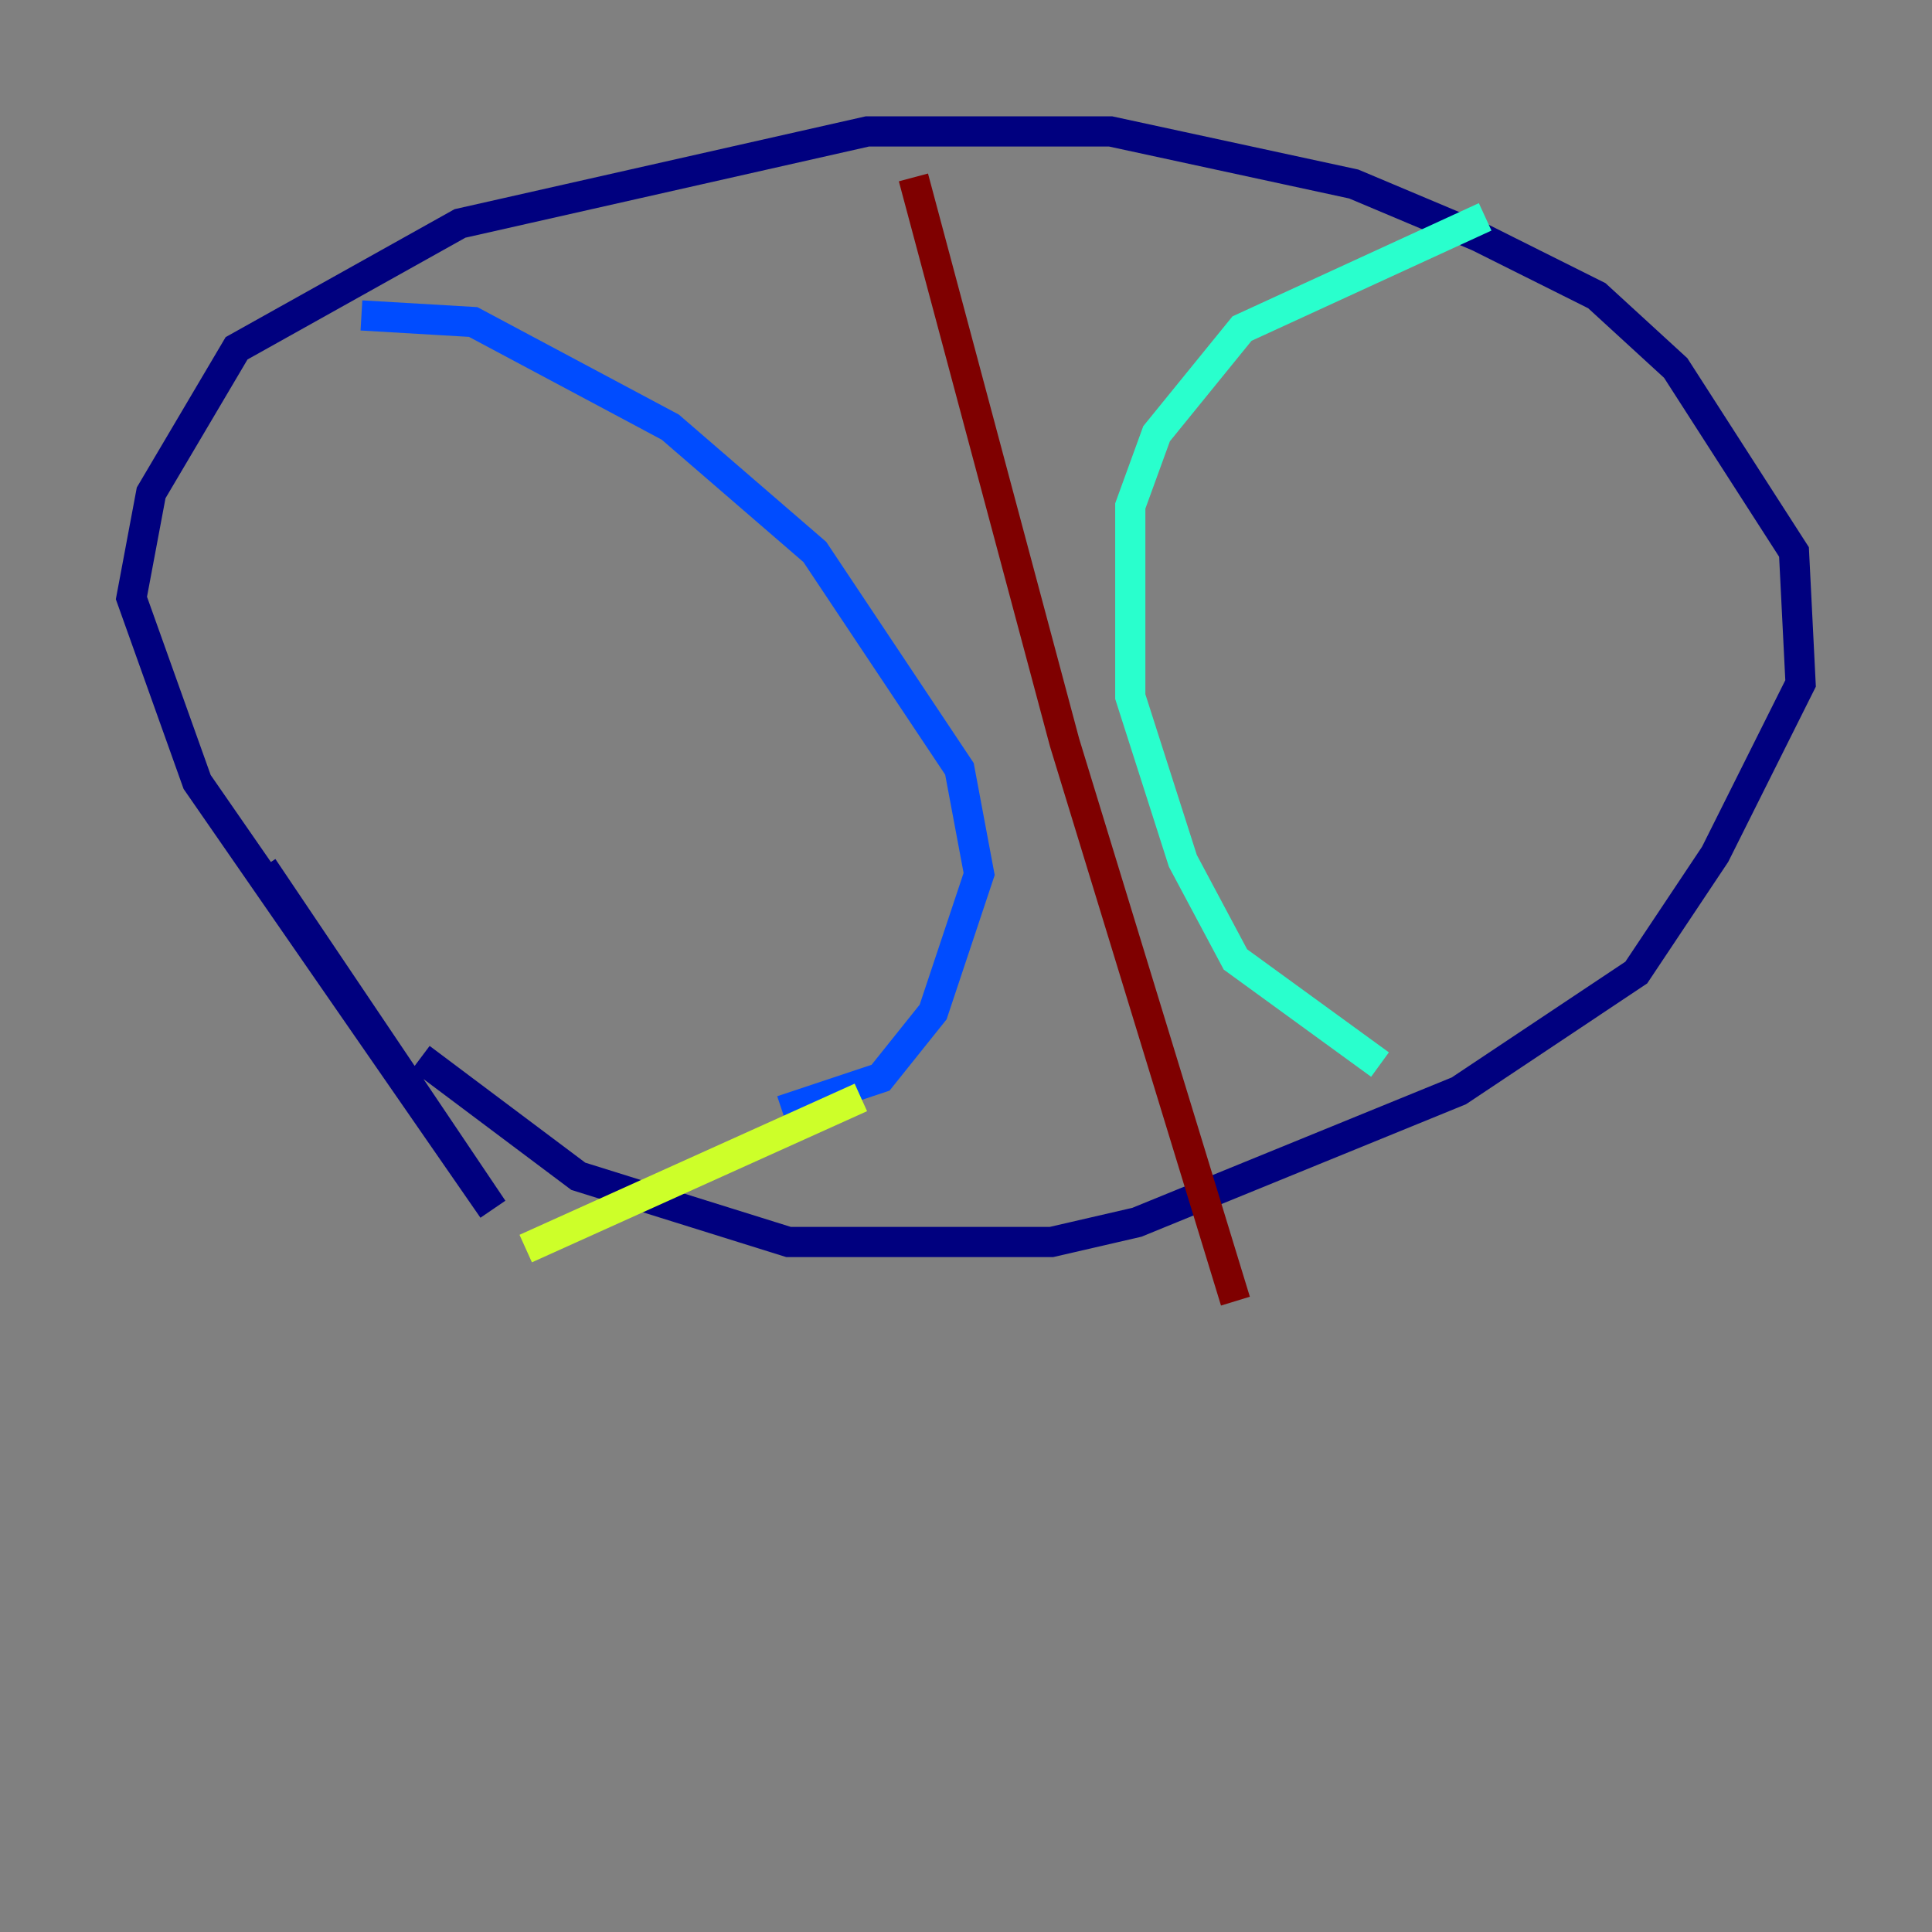 <?xml version="1.0" encoding="utf-8" ?>
<svg baseProfile="tiny" height="128" version="1.2" viewBox="0,0,128,128" width="128" xmlns="http://www.w3.org/2000/svg" xmlns:ev="http://www.w3.org/2001/xml-events" xmlns:xlink="http://www.w3.org/1999/xlink"><rect x="0" y="0" width="128" height="128" fill="#808080" stroke="none"/><defs /><polyline fill="none" points="17.415,57.469 32.653,80.109 13.061,51.809 8.707,39.619 10.014,32.653 15.674,23.075 30.476,14.803 57.469,8.707 73.578,8.707 89.687,12.191 97.959,15.674 105.796,19.592 111.02,24.381 118.857,36.571 119.293,45.279 113.633,56.599 108.408,64.435 96.653,72.272 75.32,80.98 69.66,82.286 52.245,82.286 38.313,77.932 27.864,70.095" stroke="#00007f" stroke-width="2" /><polyline fill="none" points="23.946,20.898 31.347,21.333 44.408,28.299 53.986,36.571 63.565,50.939 64.871,57.905 61.823,67.048 58.34,71.401 51.809,73.578" stroke="#004cff" stroke-width="2" /><polyline fill="none" points="98.395,14.367 82.286,21.769 76.626,28.735 74.884,33.524 74.884,46.15 78.367,57.034 81.85,63.565 91.429,70.531" stroke="#29ffcd" stroke-width="2" /><polyline fill="none" points="57.034,72.707 34.83,82.721" stroke="#cdff29" stroke-width="2" /><polyline fill="none" points="27.864,25.252 27.864,25.252" stroke="#ff6700" stroke-width="2" /><polyline fill="none" points="60.517,11.755 70.531,49.197 81.85,86.204" stroke="#7f0000" stroke-width="2" /></svg>